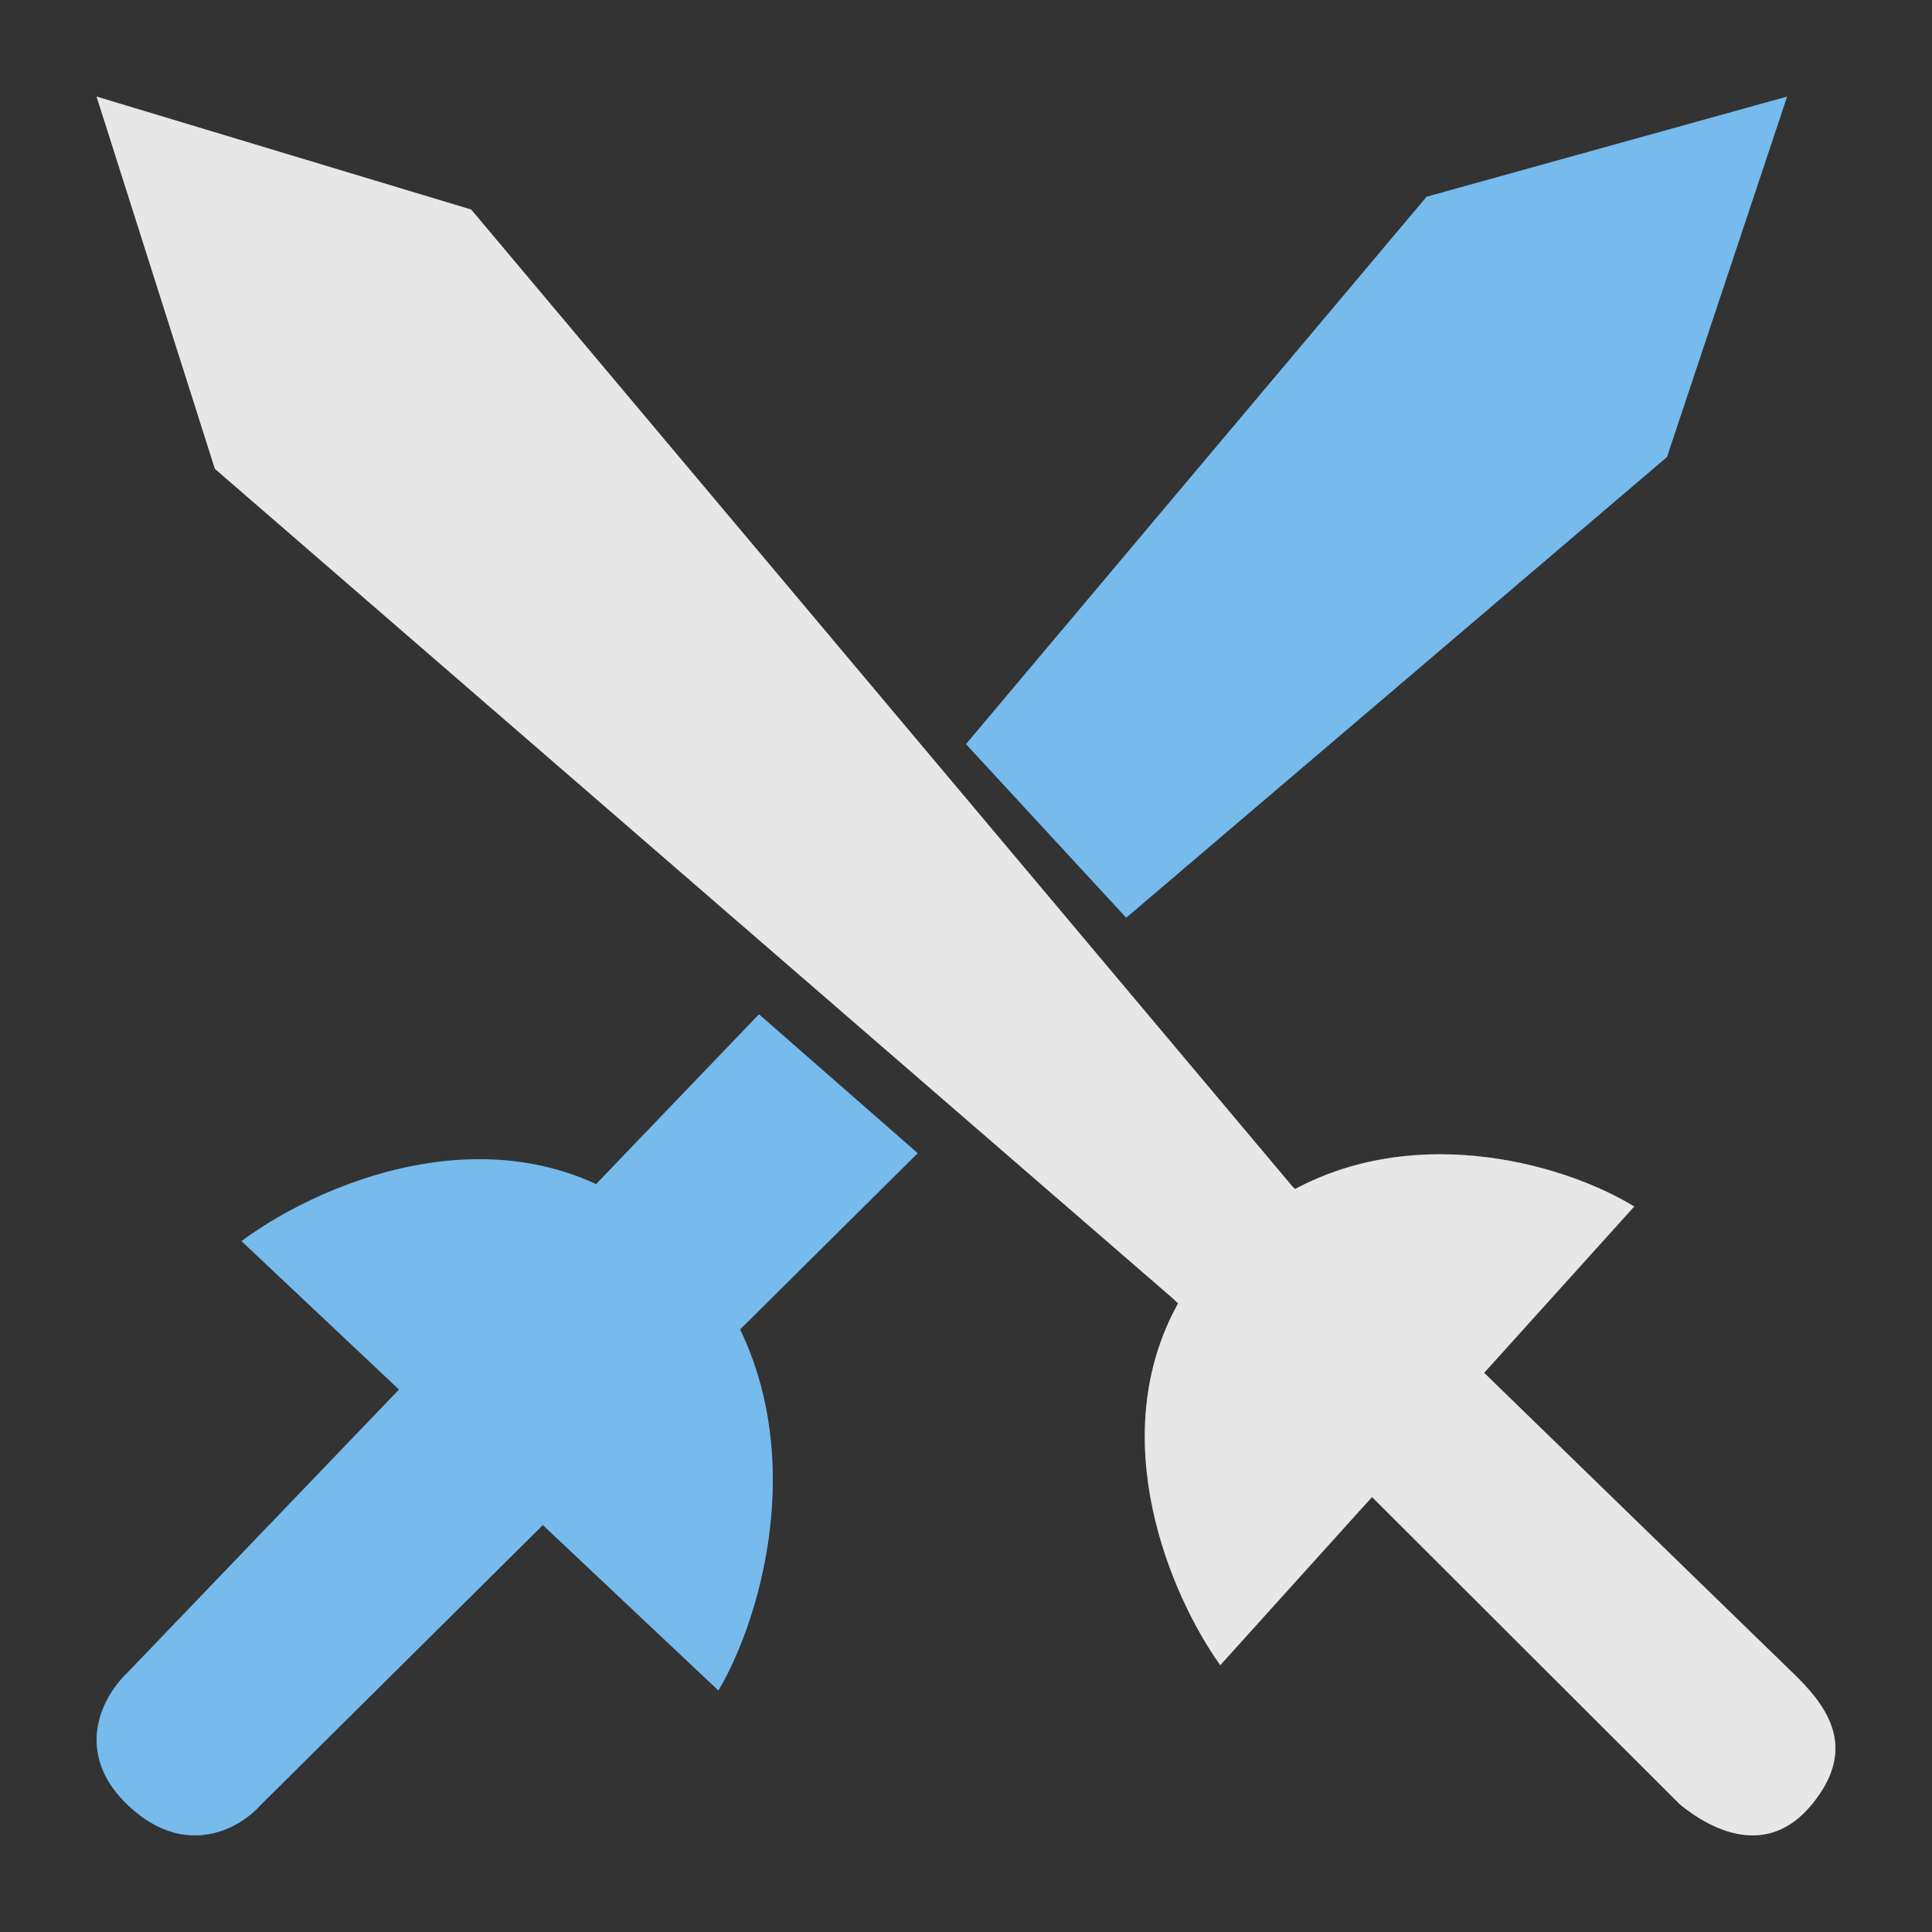 <svg width="40" height="40" viewBox="0 0 40 40" fill="none" xmlns="http://www.w3.org/2000/svg">
<rect x="0" y="0" width="40" height="40" fill="#333333" stroke="none"/>
<path d="M23.317 19L20 15.406L29.537 4.073L37 2L34.512 9.463L23.317 19Z" fill="#1D8CE0"/>
<path d="M23.317 19L20 15.406L29.537 4.073L37 2L34.512 9.463L23.317 19Z" fill="white" fill-opacity="0.4"/>
<path d="M2 2L9.755 4.339L26.76 24.567L26.813 24.618C29.429 23.22 32.482 24.144 33.834 24.98L30.727 28.423L37.236 34.75C37.916 35.438 38.415 36.264 37.508 37.364C36.601 38.465 35.467 37.915 34.787 37.364L28.406 30.994L25.264 34.475C24.235 33.034 22.846 29.769 24.391 26.986L24.311 26.907L4.449 9.706L2 2Z" fill="#898989"/>
<path d="M2 2L9.755 4.339L26.76 24.567L26.813 24.618C29.429 23.22 32.482 24.144 33.834 24.98L30.727 28.423L37.236 34.75C37.916 35.438 38.415 36.264 37.508 37.364C36.601 38.465 35.467 37.915 34.787 37.364L28.406 30.994L25.264 34.475C24.235 33.034 22.846 29.769 24.391 26.986L24.311 26.907L4.449 9.706L2 2Z" fill="white" fill-opacity="0.8"/>
<path d="M14.016 25.696C10.925 22.624 6.717 24.416 5 25.696L14.874 35C15.924 33.228 17.107 28.768 14.016 25.696Z" fill="#1D8CE0"/>
<path d="M14.016 25.696C10.925 22.624 6.717 24.416 5 25.696L14.874 35C15.924 33.228 17.107 28.768 14.016 25.696Z" fill="white" fill-opacity="0.4"/>
<path d="M19 23.876L15.714 21L2.666 34.602C1.986 35.25 1.632 36.339 2.571 37.298C3.725 38.476 4.888 37.935 5.387 37.38L19 23.876Z" fill="#1D8CE0"/>
<path d="M19 23.876L15.714 21L2.666 34.602C1.986 35.25 1.632 36.339 2.571 37.298C3.725 38.476 4.888 37.935 5.387 37.38L19 23.876Z" fill="white" fill-opacity="0.4"/>
</svg>
